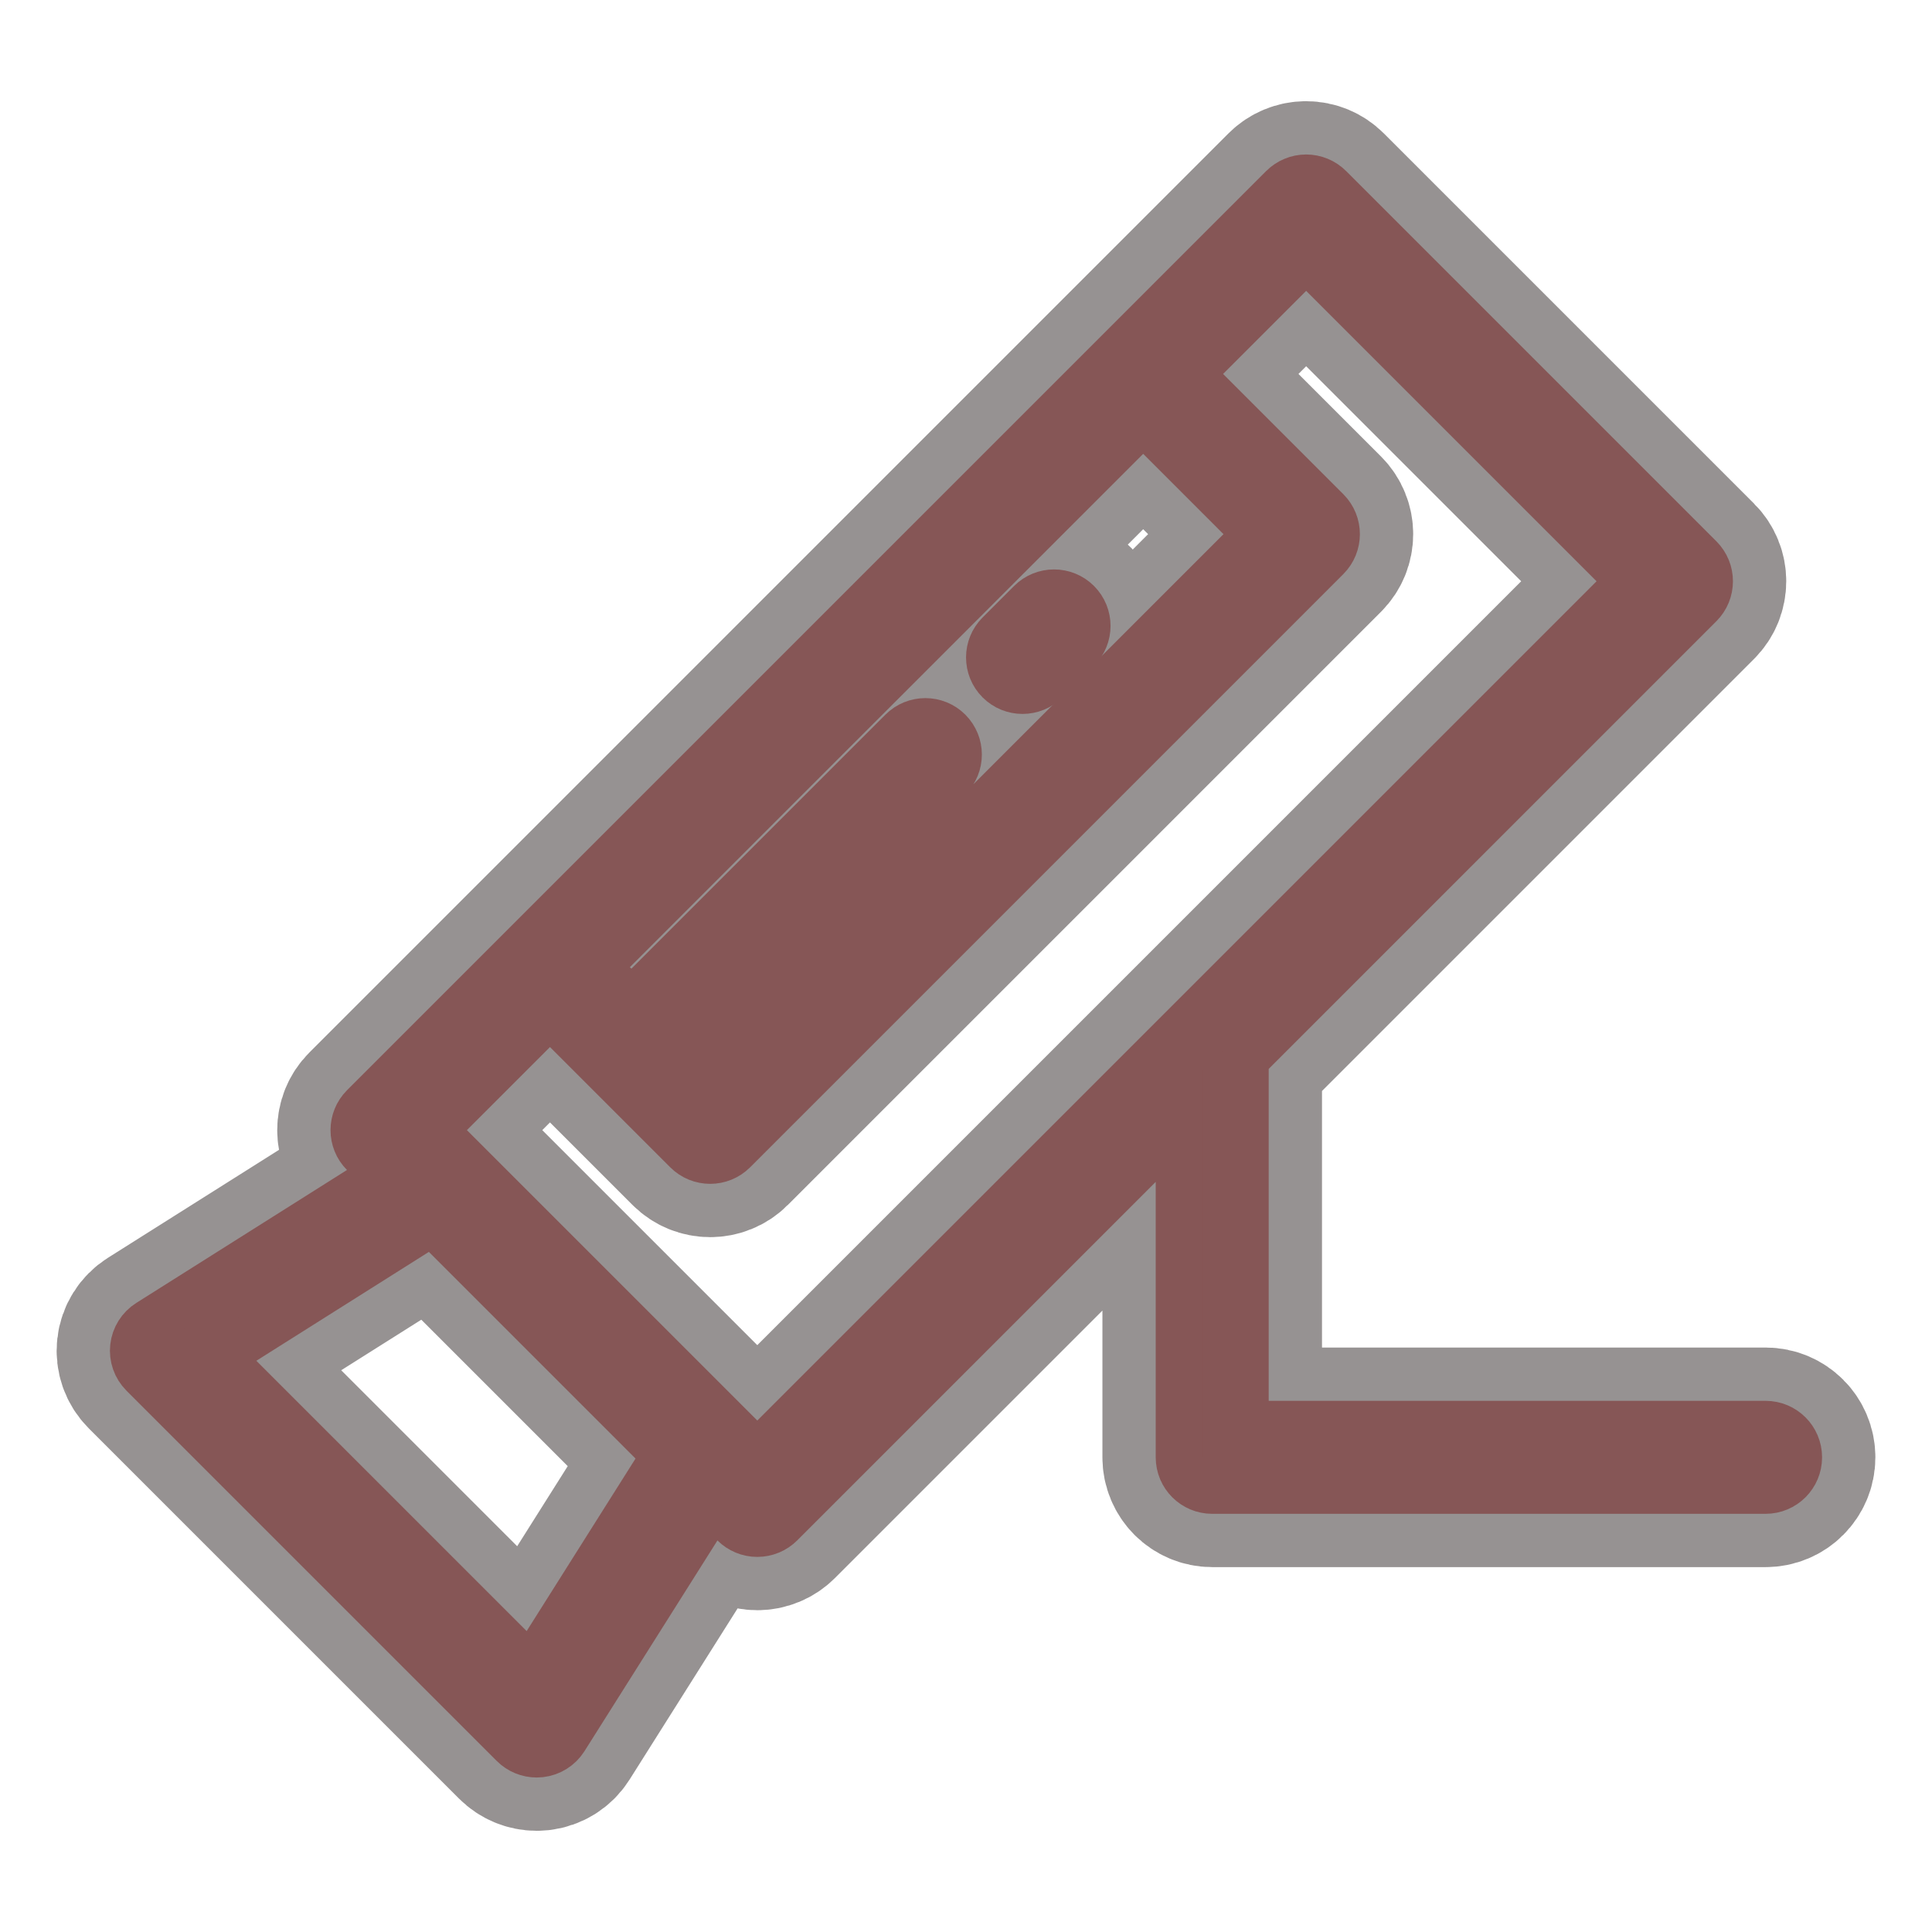     <!DOCTYPE svg PUBLIC "-//W3C//DTD SVG 1.1//EN" "http://www.w3.org/Graphics/SVG/1.1/DTD/svg11.dtd">

    <!-- Uploaded to: SVG Repo, www.svgrepo.com, Transformed by: SVG Repo Mixer Tools -->
    <svg fill="#865656" height="800px" width="800px" version="1.1" id="Layer_1" xmlns="http://www.w3.org/2000/svg" xmlns:xlink="http://www.w3.org/1999/xlink" viewBox="-40.96 -40.96 593.92 593.92" xml:space="preserve" stroke="#865656" stroke-width="14.336">

    <g id="SVGRepo_bgCarrier" stroke-width="0"/>

    <g id="SVGRepo_tracerCarrier" stroke-linecap="round" stroke-linejoin="round" stroke="#969292" stroke-width="47.104"> <g> <g> <path d="M290.28,144.242c-3.983-3.983-10.441-3.983-14.425,0l-9.688,9.688c-3.983,3.983-3.983,10.441,0,14.425 c1.992,1.991,4.603,2.987,7.213,2.987c2.61,0,5.221-0.995,7.212-2.987l9.688-9.688 C294.263,154.684,294.263,148.225,290.28,144.242z"/> </g> </g> <g> <g> <path d="M501.801,396.84H341.886V284.877c0-0.067-0.009-0.133-0.01-0.2l139.735-139.736c3.983-3.983,3.983-10.441,0-14.424 l-113.83-113.83c-1.912-1.912-4.506-2.987-7.212-2.987s-5.299,1.075-7.212,2.987L70.801,299.245 c-3.983,3.983-3.983,10.441,0,14.424l6.313,6.313L4.756,365.645c-2.622,1.655-4.349,4.412-4.693,7.493s0.731,6.151,2.924,8.344 l113.83,113.83c1.924,1.923,4.522,2.987,7.212,2.987c0.376,0,0.755-0.021,1.132-0.063c3.081-0.344,5.839-2.07,7.493-4.693 l45.663-72.358l6.313,6.313c1.912,1.912,4.507,2.987,7.212,2.987c2.705,0,5.299-1.075,7.212-2.987l122.432-122.433v101.974 c0,5.633,4.566,10.199,10.199,10.199h170.115c5.633,0,10.199-4.566,10.199-10.199C512,401.406,507.434,396.84,501.801,396.84z M310.471,88.422l34.822,34.822L177.357,291.181l-9.795-9.795l83.16-83.16c3.983-3.983,3.983-10.441,0-14.425 c-3.983-3.983-10.441-3.983-14.425,0l-83.16,83.16l-10.602-10.602L310.471,88.422z M122.215,471.864l-95.779-95.78l65.466-41.314 l71.627,71.627L122.215,471.864z M191.843,405.863l-99.407-99.407l35.675-35.675l42.034,42.034 c1.991,1.992,4.602,2.987,7.212,2.987s5.221-0.995,7.212-2.987l182.36-182.36c3.983-3.983,3.983-10.441,0-14.425l-42.034-42.034 l35.675-35.675l99.407,99.407L191.843,405.863z"/> </g> </g> </g>

    <g id="SVGRepo_iconCarrier"> <g> <g> <path d="M290.28,144.242c-3.983-3.983-10.441-3.983-14.425,0l-9.688,9.688c-3.983,3.983-3.983,10.441,0,14.425 c1.992,1.991,4.603,2.987,7.213,2.987c2.61,0,5.221-0.995,7.212-2.987l9.688-9.688 C294.263,154.684,294.263,148.225,290.28,144.242z"/> </g> </g> <g> <g> <path d="M501.801,396.84H341.886V284.877c0-0.067-0.009-0.133-0.01-0.2l139.735-139.736c3.983-3.983,3.983-10.441,0-14.424 l-113.83-113.83c-1.912-1.912-4.506-2.987-7.212-2.987s-5.299,1.075-7.212,2.987L70.801,299.245 c-3.983,3.983-3.983,10.441,0,14.424l6.313,6.313L4.756,365.645c-2.622,1.655-4.349,4.412-4.693,7.493s0.731,6.151,2.924,8.344 l113.83,113.83c1.924,1.923,4.522,2.987,7.212,2.987c0.376,0,0.755-0.021,1.132-0.063c3.081-0.344,5.839-2.07,7.493-4.693 l45.663-72.358l6.313,6.313c1.912,1.912,4.507,2.987,7.212,2.987c2.705,0,5.299-1.075,7.212-2.987l122.432-122.433v101.974 c0,5.633,4.566,10.199,10.199,10.199h170.115c5.633,0,10.199-4.566,10.199-10.199C512,401.406,507.434,396.84,501.801,396.84z M310.471,88.422l34.822,34.822L177.357,291.181l-9.795-9.795l83.16-83.16c3.983-3.983,3.983-10.441,0-14.425 c-3.983-3.983-10.441-3.983-14.425,0l-83.16,83.16l-10.602-10.602L310.471,88.422z M122.215,471.864l-95.779-95.78l65.466-41.314 l71.627,71.627L122.215,471.864z M191.843,405.863l-99.407-99.407l35.675-35.675l42.034,42.034 c1.991,1.992,4.602,2.987,7.212,2.987s5.221-0.995,7.212-2.987l182.36-182.36c3.983-3.983,3.983-10.441,0-14.425l-42.034-42.034 l35.675-35.675l99.407,99.407L191.843,405.863z"/> </g> </g> </g>

    </svg>